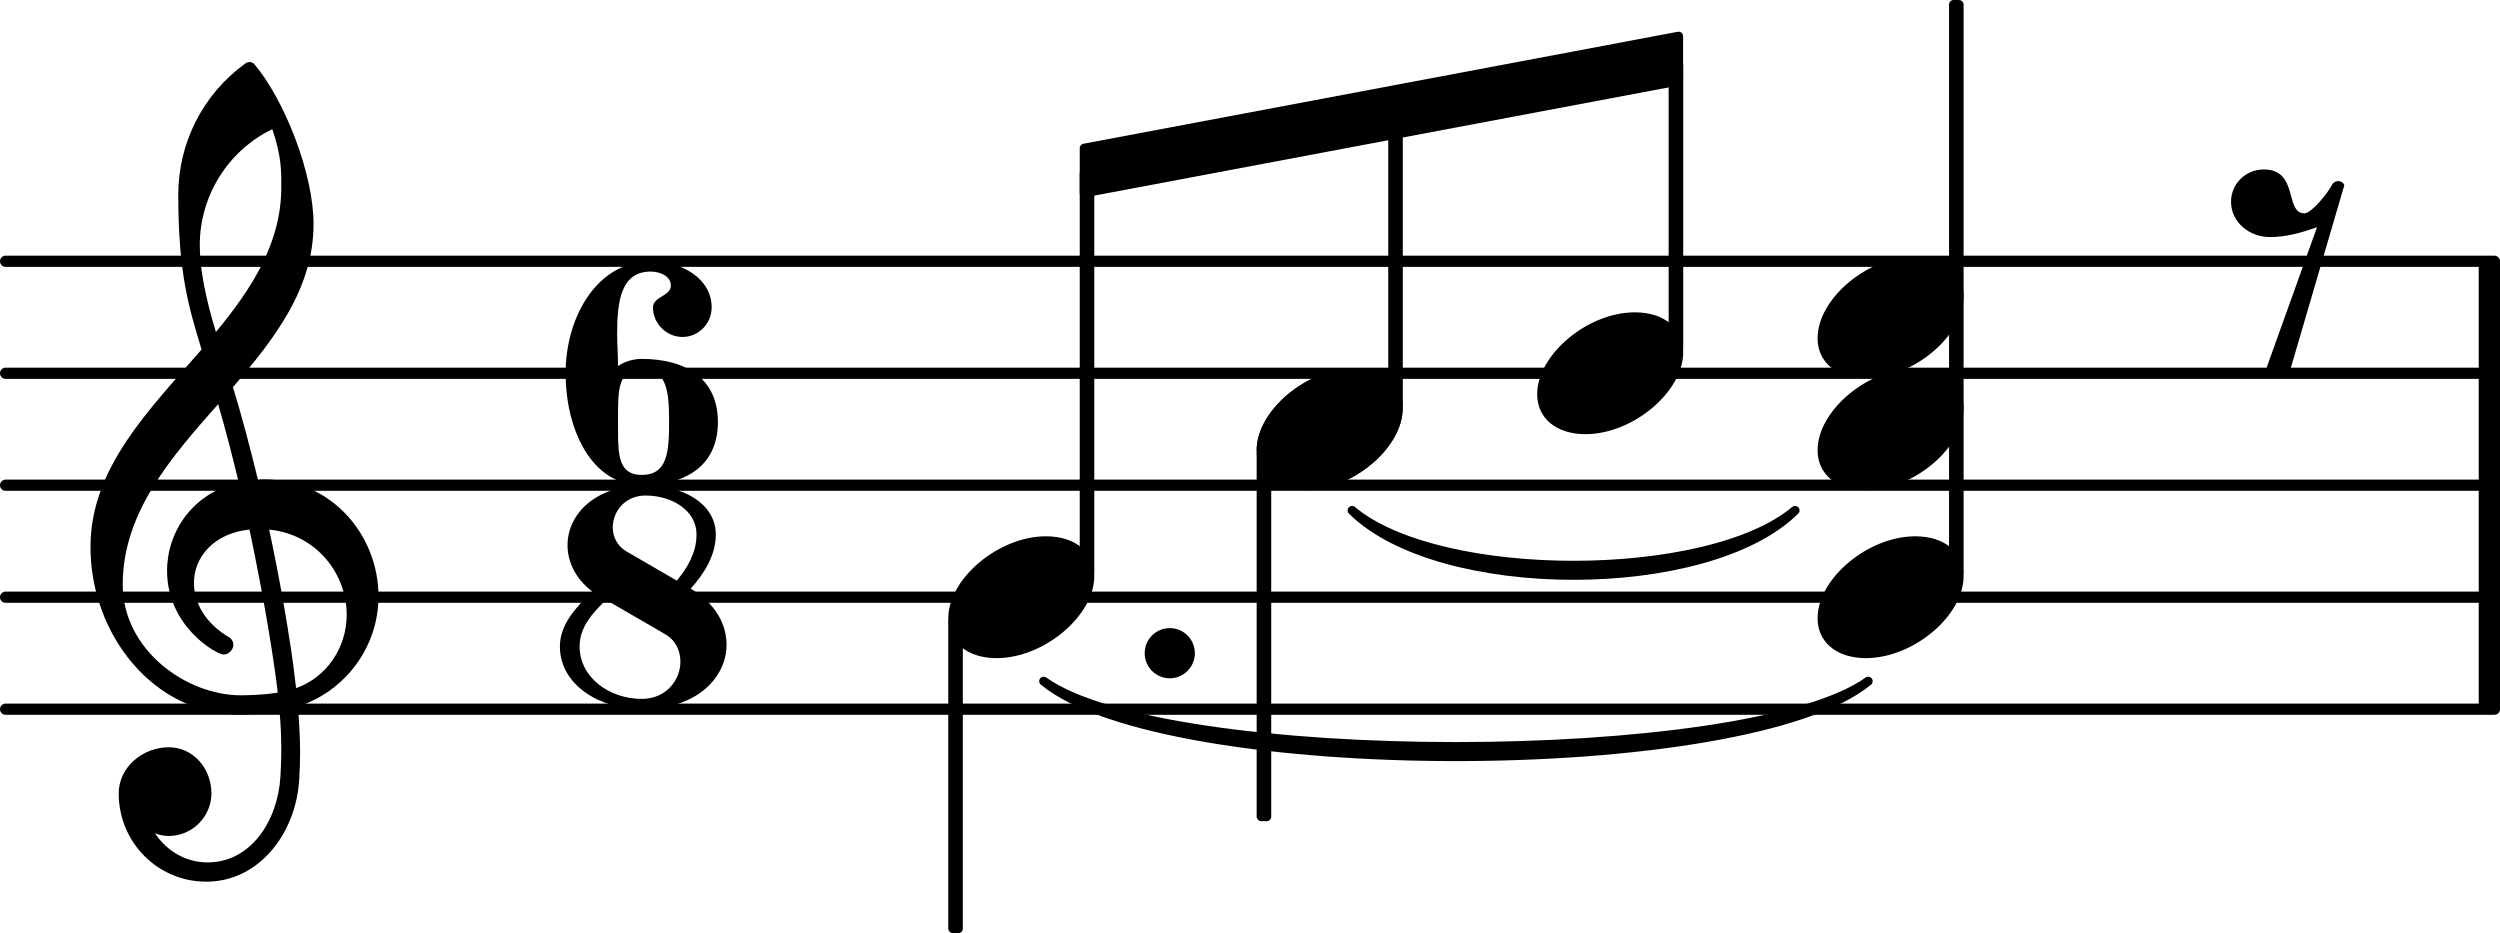 <?xml version="1.0" encoding="UTF-8" standalone="no"?>
<svg
   version="1.2"
   width="39.232mm"
   height="14.644mm"
   viewBox="0 0 22.325 8.333"
   id="svg112"
   xmlns="http://www.w3.org/2000/svg"
   xmlns:svg="http://www.w3.org/2000/svg">
  <defs
     id="defs116" />
  <style
     type="text/css"
     id="style2"><![CDATA[
tspan { white-space: pre; }
]]></style>
  <g
     transform="translate(0,6.333)"
     id="g6">
    <line
       stroke-linejoin="round"
       stroke-linecap="round"
       stroke-width="0.1"
       stroke="currentColor"
       x1="0.05"
       y1="0"
       x2="22.275"
       y2="0"
       id="line4" />
  </g>
  <g
     transform="translate(0,5.333)"
     id="g10">
    <line
       stroke-linejoin="round"
       stroke-linecap="round"
       stroke-width="0.1"
       stroke="currentColor"
       x1="0.05"
       y1="0"
       x2="22.275"
       y2="0"
       id="line8" />
  </g>
  <g
     transform="translate(0,4.333)"
     id="g14">
    <line
       stroke-linejoin="round"
       stroke-linecap="round"
       stroke-width="0.1"
       stroke="currentColor"
       x1="0.05"
       y1="0"
       x2="22.275"
       y2="0"
       id="line12" />
  </g>
  <g
     transform="translate(0,3.333)"
     id="g18">
    <line
       stroke-linejoin="round"
       stroke-linecap="round"
       stroke-width="0.1"
       stroke="currentColor"
       x1="0.05"
       y1="0"
       x2="22.275"
       y2="0"
       id="line16" />
  </g>
  <g
     transform="translate(0,2.333)"
     id="g22">
    <line
       stroke-linejoin="round"
       stroke-linecap="round"
       stroke-width="0.1"
       stroke="currentColor"
       x1="0.05"
       y1="0"
       x2="22.275"
       y2="0"
       id="line20" />
  </g>
  <g
     transform="translate(22.135,4.333)"
     id="g26">
    <rect
       x="0"
       y="-2"
       width="0.19"
       height="4"
       ry="0"
       fill="currentColor"
       id="rect24" />
  </g>
  <g
     transform="translate(9.642,1.523)"
     id="g30">
    <polygon
       stroke-linejoin="round"
       stroke-linecap="round"
       stroke-width="0.08"
       fill="currentColor"
       stroke="currentColor"
       points="0.04,0.2 0.04,-0.2 5.348,-1.2 5.348,-0.8 "
       id="polygon28" />
  </g>
  <g
     transform="translate(8.468,5.333)"
     id="g34">
    <path
       transform="scale(0.004,-0.004)"
       d="m 218,136 c 66,0 108,-36 108,-89 0,-89 -113,-183 -218,-183 -66,0 -108,36 -108,89 0,89 113,183 218,183 z"
       fill="currentColor"
       id="path32" />
  </g>
  <g
     transform="translate(0.8,5.333)"
     id="g38">
    <path
       transform="scale(0.004,-0.004)"
       d="m 266,-635 h -6 c -108,0 -195,88 -195,197 0,58 53,103 112,103 54,0 95,-47 95,-103 0,-52 -43,-95 -95,-95 -11,0 -21,2 -31,6 26,-39 68,-65 117,-65 h 4 z m 195,432 c 68,24 113,90 113,164 0,90 -66,179 -173,190 19,-89 48,-242 60,-354 z M 74,28 c 0,-145 141,-247 264,-247 1,0 47,0 82,6 -7,64 -29,203 -63,364 -79,-8 -124,-61 -124,-119 0,-44 25,-91 81,-123 5,-5 7,-10 7,-15 0,-11 -10,-22 -22,-22 -15,0 -126,62 -126,187 0,88 58,174 160,197 -14,58 -29,117 -46,175 C 180,310 74,188 74,28 Z m 176,525 c -29,96 -52,170 -52,346 0,115 55,224 149,292 6,5 14,5 20,0 68,-80 133,-245 133,-358 0,-143 -86,-255 -180,-364 21,-68 39,-138 56,-207 2,0 7,1 13,1 155,0 256,-128 256,-261 0,-113 -74,-212 -180,-246 3,-35 5,-70 5,-105 0,-19 -1,-39 -2,-58 -7,-119 -88,-225 -202,-228 l 1,43 c 93,2 153,92 159,191 1,18 2,37 2,55 0,31 -1,61 -4,92 -5,-1 -44,-8 -89,-8 C 142,-262 2,-82 2,112 2,289 133,418 250,553 Z m 178,363 c 0,34 1,66 -20,129 -99,-48 -162,-149 -162,-259 0,-52 12,-115 36,-194 80,97 146,198 146,324 z"
       fill="currentColor"
       id="path36" />
  </g>
  <g
     transform="translate(5.051,4.333)"
     id="g42">
    <path
       transform="scale(0.004,-0.004)"
       d="m 170,259 c -51,0 -53,-43 -53,-100 v -18 -18 c 0,-57 2,-100 53,-100 57,0 61,51 61,118 0,67 -4,118 -61,118 z m -53,7 c 15,10 33,16 53,16 101,0 170,-46 170,-141 C 340,46 271,0 170,0 58,0 0,124 0,250 c 0,128 72,250 190,250 70,0 136,-39 136,-103 0,-36 -29,-66 -65,-66 -36,0 -66,30 -66,66 0,24 40,25 40,49 0,20 -23,31 -45,31 -66,0 -75,-65 -75,-139 0,-24 2,-48 2,-72 z"
       fill="currentColor"
       id="path40" />
  </g>
  <g
     transform="translate(5,6.333)"
     id="g46">
    <path
       transform="scale(0.004,-0.004)"
       d="m 261,287 c 25,30 44,64 44,103 0,54 -55,87 -114,87 -46,0 -73,-36 -73,-71 0,-21 10,-42 31,-54 z m 31,-18 C 315,256 372,215 372,144 372,71 306,0 183,0 89,0 0,54 0,140 c 0,50 36,87 72,123 -37,28 -55,66 -55,103 0,68 60,134 174,134 80,0 157,-39 157,-110 0,-46 -25,-86 -56,-121 z M 103,244 C 72,214 44,183 44,140 44,71 110,23 183,23 c 54,0 86,42 86,83 0,24 -10,48 -35,62 z"
       fill="currentColor"
       id="path44" />
  </g>
  <g
     transform="translate(9.707,4.333)"
     id="g50">
    <rect
       x="-0.065"
       y="-2.822"
       width="0.13"
       height="3.636"
       ry="0.04"
       fill="currentColor"
       id="rect48" />
  </g>
  <g
     transform="translate(10.222,5.833)"
     id="g54">
    <path
       transform="scale(0.004,-0.004)"
       d="M 0,0 C 0,31 25,56 56,56 87,56 112,31 112,0 112,-31 87,-56 56,-56 25,-56 0,-31 0,0 Z"
       fill="currentColor"
       id="path52" />
  </g>
  <g
     transform="translate(8.533,4.333)"
     id="g58">
    <rect
       x="-0.065"
       y="1.186"
       width="0.13"
       height="2.814"
       ry="0.04"
       fill="currentColor"
       id="rect56" />
  </g>
  <g
     transform="translate(11.222,4.333)"
     id="g62">
    <path
       stroke-width="0.08"
       stroke-linejoin="round"
       stroke-linecap="round"
       stroke="currentColor"
       fill="currentColor"
       d="m 0.852,0.225 c 0.779,0.773 3.177,0.773 3.956,0 v 0 c -0.779,0.653 -3.177,0.653 -3.956,0 z"
       id="path60" />
  </g>
  <g
     transform="translate(11.222,3.833)"
     id="g66">
    <path
       transform="scale(0.004,-0.004)"
       d="m 218,136 c 66,0 108,-36 108,-89 0,-89 -113,-183 -218,-183 -66,0 -108,36 -108,89 0,89 113,183 218,183 z"
       fill="currentColor"
       id="path64" />
  </g>
  <g
     transform="translate(11.222,3.833)"
     id="g70">
    <path
       transform="scale(0.004,-0.004)"
       d="m 218,136 c 66,0 108,-36 108,-89 0,-89 -113,-183 -218,-183 -66,0 -108,36 -108,89 0,89 113,183 218,183 z"
       fill="currentColor"
       id="path68" />
  </g>
  <g
     transform="translate(12.462,4.333)"
     id="g74">
    <rect
       x="-0.065"
       y="-3.333"
       width="0.13"
       height="2.647"
       ry="0.04"
       fill="currentColor"
       id="rect72" />
  </g>
  <g
     transform="translate(11.287,4.333)"
     id="g78">
    <rect
       x="-0.065"
       y="-0.314"
       width="0.13"
       height="3.314"
       ry="0.04"
       fill="currentColor"
       id="rect76" />
  </g>
  <g
     transform="translate(8.468,4.333)"
     id="g82">
    <path
       stroke-width="0.08"
       stroke-linejoin="round"
       stroke-linecap="round"
       stroke="currentColor"
       fill="currentColor"
       d="m 0.852,1.75 c 1.086,0.898 6.277,0.898 7.363,0 v 0 C 7.129,2.528 1.938,2.528 0.852,1.75 Z"
       id="path80" />
  </g>
  <g
     transform="translate(13.727,3.333)"
     id="g86">
    <path
       transform="scale(0.004,-0.004)"
       d="m 218,136 c 66,0 108,-36 108,-89 0,-89 -113,-183 -218,-183 -66,0 -108,36 -108,89 0,89 113,183 218,183 z"
       fill="currentColor"
       id="path84" />
  </g>
  <g
     transform="translate(14.966,4.333)"
     id="g90">
    <rect
       x="-0.065"
       y="-3.798"
       width="0.13"
       height="2.612"
       ry="0.04"
       fill="currentColor"
       id="rect88" />
  </g>
  <g
     transform="translate(16.231,5.333)"
     id="g94">
    <path
       transform="scale(0.004,-0.004)"
       d="m 218,136 c 66,0 108,-36 108,-89 0,-89 -113,-183 -218,-183 -66,0 -108,36 -108,89 0,89 113,183 218,183 z"
       fill="currentColor"
       id="path92" />
  </g>
  <g
     transform="translate(16.231,3.833)"
     id="g98">
    <path
       transform="scale(0.004,-0.004)"
       d="m 218,136 c 66,0 108,-36 108,-89 0,-89 -113,-183 -218,-183 -66,0 -108,36 -108,89 0,89 113,183 218,183 z"
       fill="currentColor"
       id="path96" />
  </g>
  <g
     transform="translate(16.231,2.833)"
     id="g102">
    <path
       transform="scale(0.004,-0.004)"
       d="m 218,136 c 66,0 108,-36 108,-89 0,-89 -113,-183 -218,-183 -66,0 -108,36 -108,89 0,89 113,183 218,183 z"
       fill="currentColor"
       id="path100" />
  </g>
  <g
     transform="translate(17.47,4.333)"
     id="g106">
    <rect
       x="-0.065"
       y="-4.333"
       width="0.13"
       height="5.147"
       ry="0.04"
       fill="currentColor"
       id="rect104" />
  </g>
  <g
     transform="translate(19.935,2.333)"
     id="g110">
    <path
       transform="scale(0.004,-0.004)"
       d="m 70,205 c 79,0 46,-98 91,-98 16,0 54,48 61,63 6,12 23,12 28,0 L 127,-250 c -8,-7 -17,-10 -27,-10 -10,0 -20,3 -28,10 L 189,76 C 155,64 120,54 84,54 37,54 -3,88 -3,133 c 0,40 33,72 73,72 z"
       fill="currentColor"
       id="path108" />
  </g>
</svg>
